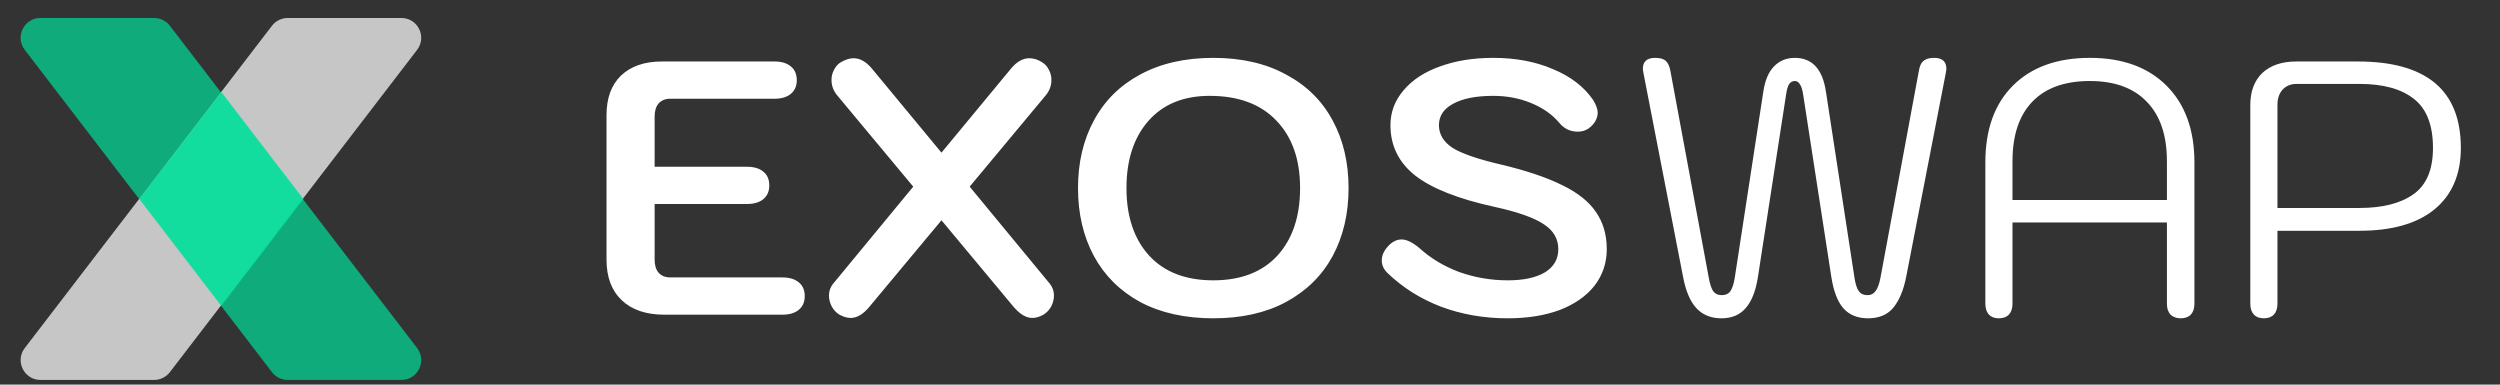 <svg width="143" height="22" viewBox="0 0 143 22" fill="none" xmlns="http://www.w3.org/2000/svg">
<rect x="0" y="0" width="143" height="22" fill="#333333" stroke="none"/>
<path d="M38.003 18C36.955 18 36.141 17.724 35.562 17.172C34.983 16.621 34.693 15.848 34.693 14.855V6.579C34.693 5.614 34.969 4.862 35.52 4.324C36.086 3.786 36.865 3.517 37.858 3.517H44.293C44.707 3.517 45.024 3.614 45.245 3.807C45.465 3.986 45.576 4.248 45.576 4.593C45.576 4.924 45.458 5.186 45.224 5.379C45.003 5.559 44.693 5.648 44.293 5.648H38.334C38.058 5.648 37.838 5.738 37.672 5.917C37.52 6.096 37.445 6.345 37.445 6.662V9.538H42.721C43.134 9.538 43.452 9.634 43.672 9.828C43.893 10.007 44.003 10.269 44.003 10.614C44.003 10.945 43.886 11.207 43.651 11.4C43.431 11.579 43.12 11.669 42.721 11.669H37.445V14.855C37.445 15.172 37.52 15.421 37.672 15.6C37.838 15.779 38.058 15.869 38.334 15.869H44.748C45.162 15.869 45.479 15.966 45.7 16.159C45.92 16.338 46.031 16.6 46.031 16.945C46.031 17.276 45.914 17.538 45.679 17.731C45.458 17.91 45.148 18 44.748 18H38.003ZM60.059 16.241C60.21 16.434 60.286 16.655 60.286 16.903C60.286 17.124 60.231 17.338 60.121 17.545C60.01 17.738 59.865 17.89 59.686 18C59.465 18.124 59.252 18.186 59.045 18.186C58.7 18.186 58.348 17.979 57.99 17.566L53.852 12.6L49.714 17.566C49.369 17.979 49.017 18.186 48.658 18.186C48.465 18.186 48.252 18.124 48.017 18C47.838 17.89 47.693 17.738 47.583 17.545C47.472 17.338 47.417 17.124 47.417 16.903C47.417 16.655 47.493 16.434 47.645 16.241L52.238 10.676L47.893 5.462C47.672 5.2 47.562 4.903 47.562 4.572C47.562 4.365 47.61 4.172 47.707 3.993C47.803 3.8 47.934 3.655 48.1 3.558C48.362 3.407 48.603 3.331 48.824 3.331C49.196 3.331 49.548 3.531 49.879 3.931L53.852 8.731L57.824 3.931C58.155 3.531 58.507 3.331 58.879 3.331C59.127 3.331 59.369 3.407 59.603 3.558C59.769 3.655 59.9 3.8 59.996 3.993C60.093 4.172 60.141 4.365 60.141 4.572C60.141 4.903 60.031 5.2 59.81 5.462L55.465 10.676L60.059 16.241ZM69.4 18.207C67.786 18.207 66.393 17.897 65.22 17.276C64.062 16.641 63.179 15.765 62.572 14.648C61.965 13.517 61.662 12.221 61.662 10.758C61.662 9.296 61.965 8.007 62.572 6.89C63.179 5.758 64.062 4.883 65.22 4.262C66.393 3.627 67.786 3.31 69.4 3.31C71.013 3.31 72.4 3.627 73.558 4.262C74.731 4.883 75.62 5.758 76.227 6.89C76.834 8.007 77.138 9.296 77.138 10.758C77.138 12.221 76.834 13.517 76.227 14.648C75.62 15.765 74.731 16.641 73.558 17.276C72.4 17.897 71.013 18.207 69.4 18.207ZM69.4 16.035C70.972 16.035 72.193 15.566 73.062 14.628C73.931 13.676 74.365 12.386 74.365 10.758C74.365 9.117 73.91 7.827 73 6.89C72.103 5.952 70.834 5.483 69.193 5.483C67.689 5.483 66.517 5.965 65.675 6.931C64.848 7.883 64.434 9.159 64.434 10.758C64.434 12.386 64.868 13.676 65.737 14.628C66.606 15.566 67.827 16.035 69.4 16.035ZM86.238 18.207C84.886 18.207 83.617 17.986 82.431 17.545C81.245 17.09 80.217 16.441 79.348 15.6C79.141 15.393 79.038 15.159 79.038 14.896C79.038 14.593 79.176 14.303 79.452 14.027C79.672 13.807 79.914 13.697 80.176 13.697C80.452 13.697 80.783 13.855 81.169 14.172C81.817 14.765 82.583 15.228 83.465 15.559C84.362 15.876 85.286 16.035 86.238 16.035C87.148 16.035 87.859 15.883 88.369 15.579C88.879 15.262 89.135 14.821 89.135 14.255C89.135 13.662 88.859 13.186 88.307 12.828C87.755 12.455 86.817 12.124 85.493 11.834C83.41 11.379 81.893 10.779 80.941 10.034C80.003 9.29 79.534 8.331 79.534 7.159C79.534 6.414 79.783 5.752 80.279 5.172C80.776 4.579 81.465 4.124 82.348 3.807C83.245 3.476 84.265 3.31 85.41 3.31C86.693 3.31 87.831 3.524 88.824 3.952C89.831 4.365 90.597 4.952 91.121 5.71C91.3 6 91.39 6.248 91.39 6.455C91.376 6.8 91.203 7.096 90.872 7.345C90.693 7.469 90.486 7.531 90.252 7.531C89.824 7.531 89.472 7.365 89.197 7.034C88.796 6.552 88.259 6.172 87.583 5.896C86.921 5.621 86.197 5.483 85.41 5.483C84.431 5.483 83.665 5.634 83.114 5.938C82.576 6.227 82.307 6.634 82.307 7.159C82.307 7.683 82.569 8.117 83.093 8.462C83.631 8.793 84.555 9.11 85.865 9.414C87.314 9.759 88.479 10.152 89.362 10.593C90.245 11.021 90.886 11.531 91.286 12.124C91.7 12.717 91.907 13.428 91.907 14.255C91.907 15.041 91.672 15.738 91.203 16.345C90.734 16.938 90.072 17.4 89.217 17.731C88.362 18.048 87.369 18.207 86.238 18.207ZM98.463 18.207C97.87 18.207 97.394 18.014 97.035 17.628C96.677 17.241 96.421 16.641 96.27 15.828L94.014 4.221C93.987 4.083 93.973 3.986 93.973 3.931C93.973 3.517 94.208 3.31 94.677 3.31C94.966 3.31 95.173 3.372 95.297 3.496C95.421 3.621 95.504 3.807 95.546 4.055L97.739 15.869C97.808 16.255 97.897 16.524 98.008 16.676C98.118 16.814 98.277 16.883 98.484 16.883C98.704 16.883 98.87 16.807 98.98 16.655C99.09 16.49 99.173 16.235 99.228 15.89L100.863 5.234C100.959 4.6 101.159 4.124 101.463 3.807C101.78 3.476 102.18 3.31 102.663 3.31C103.656 3.31 104.249 3.952 104.442 5.234L106.077 15.89C106.132 16.248 106.215 16.503 106.325 16.655C106.435 16.807 106.601 16.883 106.822 16.883C107.015 16.883 107.166 16.807 107.277 16.655C107.401 16.503 107.497 16.241 107.566 15.869L109.759 4.055C109.801 3.793 109.884 3.607 110.008 3.496C110.146 3.372 110.353 3.31 110.628 3.31C111.097 3.31 111.332 3.517 111.332 3.931C111.332 3.986 111.318 4.083 111.291 4.221L109.035 15.828C108.884 16.6 108.635 17.193 108.291 17.607C107.959 18.007 107.477 18.207 106.842 18.207C106.249 18.207 105.78 18.014 105.435 17.628C105.104 17.241 104.877 16.648 104.753 15.848L103.139 5.4C103.097 5.124 103.035 4.931 102.953 4.821C102.884 4.696 102.787 4.634 102.663 4.634C102.525 4.634 102.415 4.696 102.332 4.821C102.263 4.931 102.208 5.124 102.166 5.4L100.553 15.848C100.428 16.648 100.194 17.241 99.849 17.628C99.518 18.014 99.056 18.207 98.463 18.207ZM114.327 18.207C114.093 18.207 113.907 18.138 113.769 18C113.631 17.848 113.562 17.641 113.562 17.379V9.29C113.562 7.414 114.086 5.952 115.134 4.903C116.196 3.841 117.665 3.31 119.541 3.31C121.403 3.31 122.865 3.841 123.928 4.903C124.99 5.965 125.521 7.427 125.521 9.29V17.379C125.521 17.641 125.452 17.848 125.314 18C125.176 18.138 124.983 18.207 124.734 18.207C124.5 18.207 124.307 18.138 124.155 18C124.017 17.848 123.948 17.641 123.948 17.379V12.724H115.114V17.379C115.114 17.641 115.045 17.848 114.907 18C114.769 18.138 114.576 18.207 114.327 18.207ZM123.948 11.441V9.227C123.948 7.752 123.569 6.621 122.81 5.834C122.052 5.034 120.962 4.634 119.541 4.634C118.107 4.634 117.01 5.027 116.252 5.814C115.493 6.6 115.114 7.738 115.114 9.227V11.441H123.948ZM129.484 18.207C129.249 18.207 129.063 18.138 128.925 18C128.787 17.848 128.718 17.641 128.718 17.379V6C128.718 5.227 128.946 4.621 129.401 4.179C129.87 3.738 130.518 3.517 131.346 3.517H134.863C138.794 3.517 140.76 5.165 140.76 8.462C140.76 9.979 140.256 11.152 139.249 11.979C138.256 12.793 136.822 13.2 134.946 13.2H130.27V17.379C130.27 17.641 130.201 17.848 130.063 18C129.925 18.138 129.732 18.207 129.484 18.207ZM134.946 11.896C136.284 11.896 137.318 11.634 138.049 11.11C138.794 10.586 139.166 9.703 139.166 8.462C139.166 7.165 138.808 6.234 138.091 5.669C137.373 5.09 136.332 4.8 134.966 4.8H131.366C131.035 4.8 130.766 4.91 130.559 5.131C130.366 5.352 130.27 5.641 130.27 6V11.896H134.946Z" fill="white"/>
<path opacity="0.9" d="M15.558 1.472C15.773 1.192 16.106 1.028 16.459 1.028H22.958C23.899 1.028 24.431 2.107 23.858 2.853L9.716 21.288C9.502 21.568 9.169 21.732 8.816 21.732H2.317C1.376 21.732 0.844 20.653 1.417 19.907L15.558 1.472Z" fill="#D6D6D6"/>
<path opacity="0.7" d="M9.716 1.472C9.501 1.192 9.169 1.028 8.816 1.028H2.316C1.376 1.028 0.844 2.107 1.416 2.853L15.558 21.288C15.773 21.568 16.105 21.732 16.458 21.732H22.958C23.898 21.732 24.43 20.653 23.858 19.907L9.716 1.472Z" fill="#00DF9A"/>
<path opacity="0.7" fill-rule="evenodd" clip-rule="evenodd" d="M12.68 5.28L8 11.38L12.68 17.481L17.359 11.38L12.68 5.28Z" fill="#00DF9A"/>
</svg>
